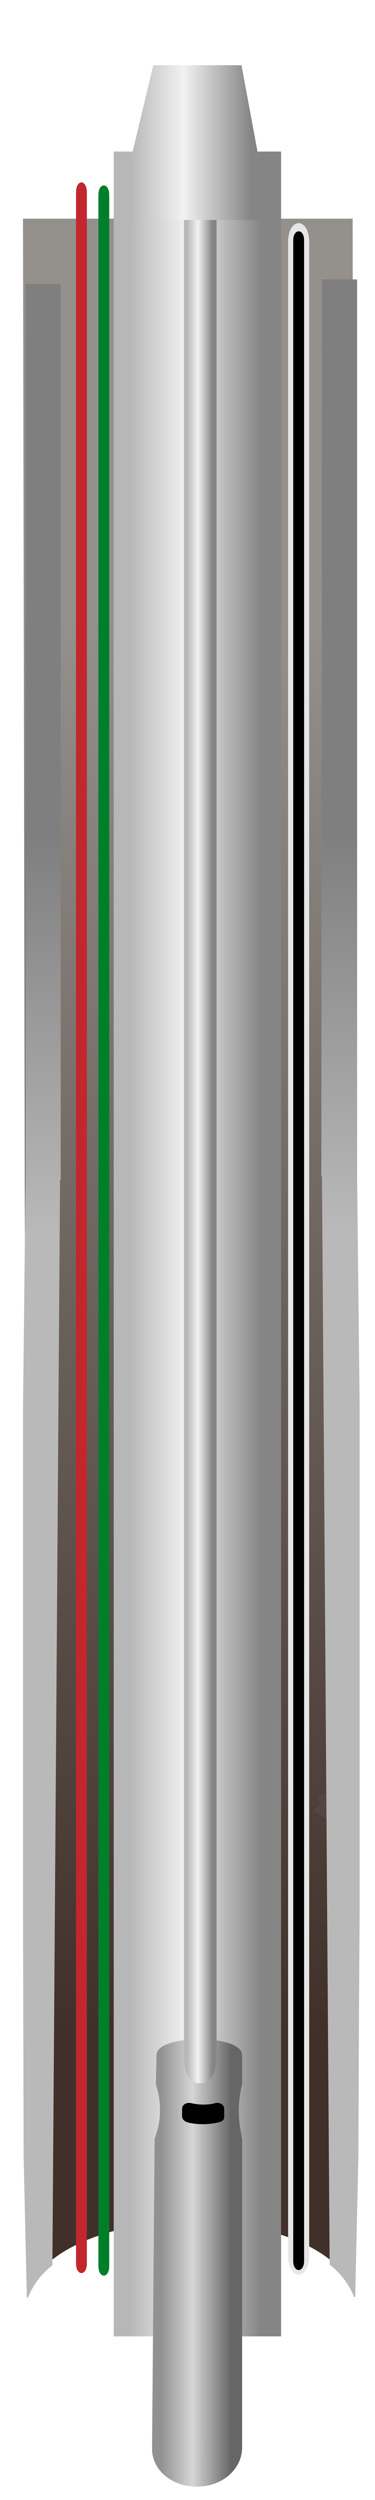 <?xml version="1.0" encoding="utf-8"?>
<!-- Generator: Adobe Illustrator 28.3.0, SVG Export Plug-In . SVG Version: 6.00 Build 0)  -->
<svg version="1.1" id="Svg9" xmlns="http://www.w3.org/2000/svg" xmlns:xlink="http://www.w3.org/1999/xlink" x="0px" y="0px"
	 viewBox="0 0 58.7 391" style="enable-background:new 0 0 58.7 391;" xml:space="preserve">
<style type="text/css">
	.Svg9_st0{fill:url(#Svg9_SVGID_1_);}
	.Svg9_st1{fill:url(#Svg9_SVGID_00000168821784007459949560000013516357647142045352_);}
	.Svg9_st2{fill:url(#Svg9_SVGID_00000062904662255868596370000018141099392297345422_);}
	.Svg9_st3{fill:#534741;}
	.Svg9_st4{fill:url(#Svg9_boru-govde_00000163043096488576995990000011375671109784326078_);}
	.Svg9_st5{display:none;fill:none;stroke:#3FA9F5;stroke-width:8.222;stroke-miterlimit:10;}
	.Svg9_st6{fill:url(#Svg9_SVGID_00000084509606618906829930000016648261110710761894_);}
	.Svg9_st7{fill:url(#Svg9_boru-govde_00000072248535191311481460000015775005776135455912_);}
	.Svg9_st8{fill:#007F2B;}
	.Svg9_st9{fill:#E6E6E6;}
	.Svg9_st10{fill:#C1272D;}
	.Svg9_st11{fill:#000102;}
	.Svg9_st12{fill:url(#Svg9_SVGID_00000093898343828597120660000011808607215511562156_);}
	.Svg9_st13{fill:url(#Svg9_SVGID_00000145059682018626992130000011921560992874044606_);}
	.Svg9_st14{fill:url(#Svg9_boru-govde_00000018229118271980911210000013531975189367226811_);}
	.Svg9_st15{fill:url(#Svg9_SVGID_00000054951094446032560330000011731426856210015422_);}
	
		.Svg9_st16{fill:url(#Svg9_SVGID_00000039812208786717870090000007682382244866695098_);stroke:#4E4D4D;stroke-width:10.441;stroke-miterlimit:10;}
	
		.Svg9_st17{fill:url(#Svg9_SVGID_00000046312881085944720830000002358048996808958885_);stroke:#4E4D4D;stroke-width:10.441;stroke-miterlimit:10;}
</style>
<g>
	    <!-- Animated blue stripe -->
   
	
		<linearGradient id="Svg9_SVGID_1_" gradientUnits="userSpaceOnUse" x1="17.756" y1="1131.37" x2="17.756" y2="1131.37" gradientTransform="matrix(1 0 0 -1 0 1159.304)">
		<stop  offset="0.148" style="stop-color:#839E38"/>
		<stop  offset="0.573" style="stop-color:#A5C746"/>
		<stop  offset="0.98" style="stop-color:#839E38"/>
	</linearGradient>
	<path class="Svg9_st0" d="M17.8,27.9L17.8,27.9L17.8,27.9L17.8,27.9z"/>
	
		<linearGradient id="Svg9_SVGID_00000059998879375184486650000005117202508241012366_" gradientUnits="userSpaceOnUse" x1="-24.2" y1="1119.37" x2="-10.224" y2="1119.37" gradientTransform="matrix(1 0 0 -1 0 1159.304)">
		<stop  offset="0.148" style="stop-color:#839E38"/>
		<stop  offset="0.573" style="stop-color:#A5C746"/>
		<stop  offset="0.98" style="stop-color:#839E38"/>
	</linearGradient>
	<path style="fill:url(#Svg9_SVGID_00000059998879375184486650000005117202508241012366_);" d="M-10.3,40.1c0.1-0.1,0.1-0.1,0.1-0.2
		s0-0.1-0.1-0.2c0,0.1,0,0.1,0,0.1C-10.2,39.9-10.3,40-10.3,40.1z"/>
	
		<linearGradient id="Svg9_SVGID_00000016056078402833051400000001385268995198126990_" gradientUnits="userSpaceOnUse" x1="28.454" y1="463.689" x2="30.795" y2="737.42" gradientTransform="matrix(1 0 0 -1 0 789.304)">
		<stop  offset="2.843824e-02" style="stop-color:#403029"/>
		<stop  offset="0.836" style="stop-color:#94908C"/>
	</linearGradient>
	<path style="fill:url(#Svg9_SVGID_00000016056078402833051400000001385268995198126990_);" d="M55.2,34.2H3.6l0.6,324.9h0.2
		c1-6.5,12.1-11.7,25.5-11.7c13.5,0,24.5,5.2,25.5,11.7h0.2L55.2,34.2z"/>
	<path class="Svg9_st3" d="M24.2,350.1c-0.7-0.3-3.8-0.4-3,0.9s-2,1-0.1,2.2s2.6,0.8,3.2,0.5c1.7-0.7,2.4-2.2,1.9-2.7
		C25.4,350.2,24.2,350.1,24.2,350.1z"/>
	<path class="Svg9_st3" d="M53,280.7c-0.7-0.3-3.8-0.4-3,0.9c0.9,1.3-2,1-0.1,2.2s2.6,0.8,3.2,0.5c1.7-0.7,2.4-2.2,1.9-2.7
		C54.2,280.8,53,280.7,53,280.7z"/>
	<g id="Svg9_boru_00000072240544294552648400000015758033851956469906_">
		
			<linearGradient id="Svg9_boru-govde_00000108285217709897416520000013726935991772950176_" gradientUnits="userSpaceOnUse" x1="4727.539" y1="1637.252" x2="4727.539" y2="1611.281" gradientTransform="matrix(0 -1 -1 0 1655.009 4922.123)">
			<stop  offset="9.525904e-02" style="stop-color:#B7B7B7"/>
			<stop  offset="0.443" style="stop-color:#F2F2F2"/>
			<stop  offset="0.888" style="stop-color:#858585"/>
		</linearGradient>
		
			<polygon id="Svg9_boru-govde_00000013900312633296252950000015647076190484220345_" style="fill:url(#Svg9_boru-govde_00000108285217709897416520000013726935991772950176_);" points="
			44,23.7 44,365.4 17.8,365.4 17.8,23.7 		"/>
		
			<line id="Svg9_DepoCikisHat2_00000067945503769538980760000011461410064471697580_" class="Svg9_st5" x1="30.6" y1="26.8" x2="30.6" y2="365.8"/>
			
	</g>
	
		<linearGradient id="Svg9_SVGID_00000170991250806102571710000016747130369421513884_" gradientUnits="userSpaceOnUse" x1="23.846" y1="805.357" x2="37.743" y2="805.357" gradientTransform="matrix(1 0 0 -1 0 1159.304)">
		<stop  offset="9.525904e-02" style="stop-color:#919191"/>
		<stop  offset="0.453" style="stop-color:#D6D6D6"/>
		<stop  offset="0.888" style="stop-color:#666666"/>
	</linearGradient>
	<path style="fill:url(#Svg9_SVGID_00000170991250806102571710000016747130369421513884_);" d="M30.8,388.9L30.8,388.9
		c-3.9,0-7-2.6-7-5.9l0.4-48.5l0.3-0.9c0.8-2.5,0.7-5.1-0.1-7.6l0,0l0.1-4.6c0-3.3,13.4-3.3,13.4,0v4.5l0,0c-0.6,2.5-0.7,5-0.2,7.5
		l0.2,1.2v48.3C37.8,386.3,34.7,388.9,30.8,388.9z"/>
	<g id="Svg9_boru_00000041272215351202503750000008947336563139139976_">
		
			<linearGradient id="Svg9_boru-govde_00000028291640000985111420000010179006046746923648_" gradientUnits="userSpaceOnUse" x1="4750.639" y1="1626.215" x2="4750.639" y2="1621.179" gradientTransform="matrix(0 -1 -1 0 1655.009 4922.123)">
			<stop  offset="9.525904e-02" style="stop-color:#B7B7B7"/>
			<stop  offset="0.443" style="stop-color:#F2F2F2"/>
			<stop  offset="0.888" style="stop-color:#858585"/>
		</linearGradient>
		
			<path id="Svg9_boru-govde_00000108296179135192864790000001013833708447854246_" style="fill:url(#Svg9_boru-govde_00000028291640000985111420000010179006046746923648_);" d="
			M33.9,21.2v300.5c0,2.3-1,4.1-2.1,4.1h-0.9c-1.2,0-2.1-1.8-2.1-4.1V21.2c0-2.3,1-4.1,2.1-4.1h0.9C33,17.1,33.9,18.9,33.9,21.2z"/>
		
			<line id="Svg9_DepoCikisHat2_00000142151028212393626150000010203145794667676305_" class="Svg9_st5" x1="31.3" y1="62.4" x2="31.3" y2="499.6"/>
	</g>
	<g>
		<g>
			<path class="Svg9_st8" d="M15.4,30.5c0,42.3,0,84.4,0,126.7c0,42,0,84,0,126.1c0,23.7,0,47.4,0,71.1c0,2,1.7,2,1.7,0
				c0-42.3,0-84.4,0-126.7c0-42,0-84,0-126.1c0-23.7,0-47.4,0-71.1C17.1,28.5,15.4,28.5,15.4,30.5L15.4,30.5z"/>
		</g>
	</g>
	<g>
		<g>
			<path class="Svg9_st9" d="M45.1,37.9c0,41.1,0,82.1,0,123.2c0,40.9,0,81.7,0,122.5c0,23.1,0,46,0,69.2c0,3.9,3.3,3.9,3.3,0
				c0-41.1,0-82.1,0-123.2c0-40.9,0-81.7,0-122.5c0-23.1,0-46,0-69.2C48.4,33.9,45.1,33.9,45.1,37.9L45.1,37.9z"/>
		</g>
	</g>
	<g>
		<g>
			<path class="Svg9_st10" d="M11.9,30.1c0,42.3,0,84.4,0,126.7c0,42,0,84,0,126.1c0,23.7,0,47.4,0,71.1c0,2,1.7,2,1.7,0
				c0-42.3,0-84.4,0-126.7c0-42,0-84,0-126.1c0-23.7,0-47.4,0-71.1C13.6,28,11.9,28,11.9,30.1L11.9,30.1z"/>
		</g>
	</g>
	<g>
		<g>
			<path d="M45.9,37.6c0,41.2,0,82.4,0,123.6c0,41.1,0,82,0,123c0,23.2,0,46.2,0,69.4c0,1.9,1.7,1.9,1.7,0c0-41.2,0-82.4,0-123.6
				c0-41.1,0-82,0-123c0-23.2,0-46.2,0-69.4C47.6,35.7,45.9,35.7,45.9,37.6L45.9,37.6z"/>
		</g>
	</g>
	<path class="Svg9_st11" d="M34.3,331.9L34.3,331.9c-1.5,0.4-3.2,0.4-4.7,0.1l-0.3-0.1c-0.4-0.1-0.8-0.5-0.8-0.9v-1.2
		c0-0.6,0.6-1,1.3-0.9l0.5,0.1c1,0.2,2.1,0.2,3.1,0l0.4-0.1c0.7-0.1,1.3,0.3,1.3,0.9v1.3C35.1,331.5,34.8,331.8,34.3,331.9z"/>
	
		<linearGradient id="Svg9_SVGID_00000136396701703756109850000002198245131030031765_" gradientUnits="userSpaceOnUse" x1="6.506" y1="484.283" x2="6.506" y2="696.814" gradientTransform="matrix(1 0 0 -1 0 789.304)">
		<stop  offset="0.528" style="stop-color:#BAB9B9"/>
		<stop  offset="0.818" style="stop-color:#807F7F"/>
	</linearGradient>
	<path style="fill:url(#Svg9_SVGID_00000136396701703756109850000002198245131030031765_);" d="M9.5,44.4H4v140l0,0l-0.4,36v78l0.1,39.1
		l0.5,21.8c0.1,0.1,0.1,0.1,0.2,0c1.3-3.3,3.8-5,3.8-5l1.2-169.8h0.1L9.5,44.4L9.5,44.4z"/>
	
		<linearGradient id="Svg9_SVGID_00000137101486744207791960000012243691607538554253_" gradientUnits="userSpaceOnUse" x1="-1987.616" y1="484.406" x2="-1987.616" y2="697.419" gradientTransform="matrix(-1 0 0 -1 -1934.359 789.304)">
		<stop  offset="0.528" style="stop-color:#BAB9B9"/>
		<stop  offset="0.818" style="stop-color:#807F7F"/>
	</linearGradient>
	<path style="fill:url(#Svg9_SVGID_00000137101486744207791960000012243691607538554253_);" d="M50.4,43.7h5.5V184l0,0l0.4,36.1v78.1
		L56.2,314l-0.1,23.4l-0.5,21.8c-0.1,0.1-0.1,0.1-0.2,0c-1.3-3.3-3.8-5-3.8-5L50.4,184h-0.1L50.4,43.7L50.4,43.7z"/>
	<g id="Svg9_boru_00000140734165345926212830000005863797986333999534_">
		
			<linearGradient id="Svg9_boru-govde_00000035495810868709354330000012204718276924884917_" gradientUnits="userSpaceOnUse" x1="4412.466" y1="1674.016" x2="4412.466" y2="1650.154" gradientTransform="matrix(0 -1 -1 0 1692.172 4434.8)">
			<stop  offset="9.525904e-02" style="stop-color:#B7B7B7"/>
			<stop  offset="0.443" style="stop-color:#F2F2F2"/>
			<stop  offset="0.888" style="stop-color:#858585"/>
		</linearGradient>
		
			<polygon id="Svg9_boru-govde_00000098922740507358858810000009265358836286912165_" style="fill:url(#Svg9_boru-govde_00000035495810868709354330000012204718276924884917_);" points="
			37.8,10.2 42.3,34.4 18.2,34.4 24,10.2 		"/>
		
			<line id="Svg9_DepoCikisHat2_00000163064325609796160020000017893809617909762473_" class="Svg9_st5" x1="30.8" y1="10.2" x2="30.8" y2="31.4"/>
	</g>
	
		<linearGradient id="Svg9_SVGID_00000106864705030329598820000012380451015425311135_" gradientUnits="userSpaceOnUse" x1="43.956" y1="1147.87" x2="43.956" y2="1147.87" gradientTransform="matrix(1 0 0 -1 0 1159.304)">
		<stop  offset="0.148" style="stop-color:#839E38"/>
		<stop  offset="0.573" style="stop-color:#A5C746"/>
		<stop  offset="0.98" style="stop-color:#839E38"/>
	</linearGradient>
	<path style="fill:url(#Svg9_SVGID_00000106864705030329598820000012380451015425311135_);" d="M44,11.4"/>
	
		<linearGradient id="Svg9_SVGID_00000054243664207662015450000002973869620578422456_" gradientUnits="userSpaceOnUse" x1="31.357" y1="467.97" x2="31.357" y2="467.97" gradientTransform="matrix(1 0 0 -1 0 789.304)">
		<stop  offset="9.525904e-02" style="stop-color:#B7B7B7"/>
		<stop  offset="0.443" style="stop-color:#F2F2F2"/>
		<stop  offset="0.888" style="stop-color:#858585"/>
	</linearGradient>
	
		<path style="fill:url(#Svg9_SVGID_00000054243664207662015450000002973869620578422456_);stroke:#4E4D4D;stroke-width:10.441;stroke-miterlimit:10;" d="
		M31.4,321.3"/>
	
		<linearGradient id="Svg9_SVGID_00000147932577662181919510000014564625595050232483_" gradientUnits="userSpaceOnUse" x1="31.756" y1="625.47" x2="31.756" y2="625.47" gradientTransform="matrix(1 0 0 -1 0 789.304)">
		<stop  offset="9.525904e-02" style="stop-color:#B7B7B7"/>
		<stop  offset="0.443" style="stop-color:#F2F2F2"/>
		<stop  offset="0.888" style="stop-color:#858585"/>
	</linearGradient>
	
		<path style="fill:url(#Svg9_SVGID_00000147932577662181919510000014564625595050232483_);stroke:#4E4D4D;stroke-width:10.441;stroke-miterlimit:10;" d="
		M31.8,163.8"/>

<rect id="movingRect" x="20" y="391" width="20" height="50" fill="transparent">
    <animate attributeName="y" from="390" to="-50" dur="3s" repeatCount="indefinite" />
</rect>
<rect id="movingRect" x="20" y="391" width="20" height="50" fill="transparent">
    <animate attributeName="y" from="390" to="-50" begin="2s" dur="3s" repeatCount="indefinite" />
</rect>
<rect id="movingRect" x="20" y="391" width="20" height="50" fill="transparent">
    <animate attributeName="y" from="390" to="-50" begin="1s" dur="3s" repeatCount="indefinite" />
</rect>

</g>

</svg>
